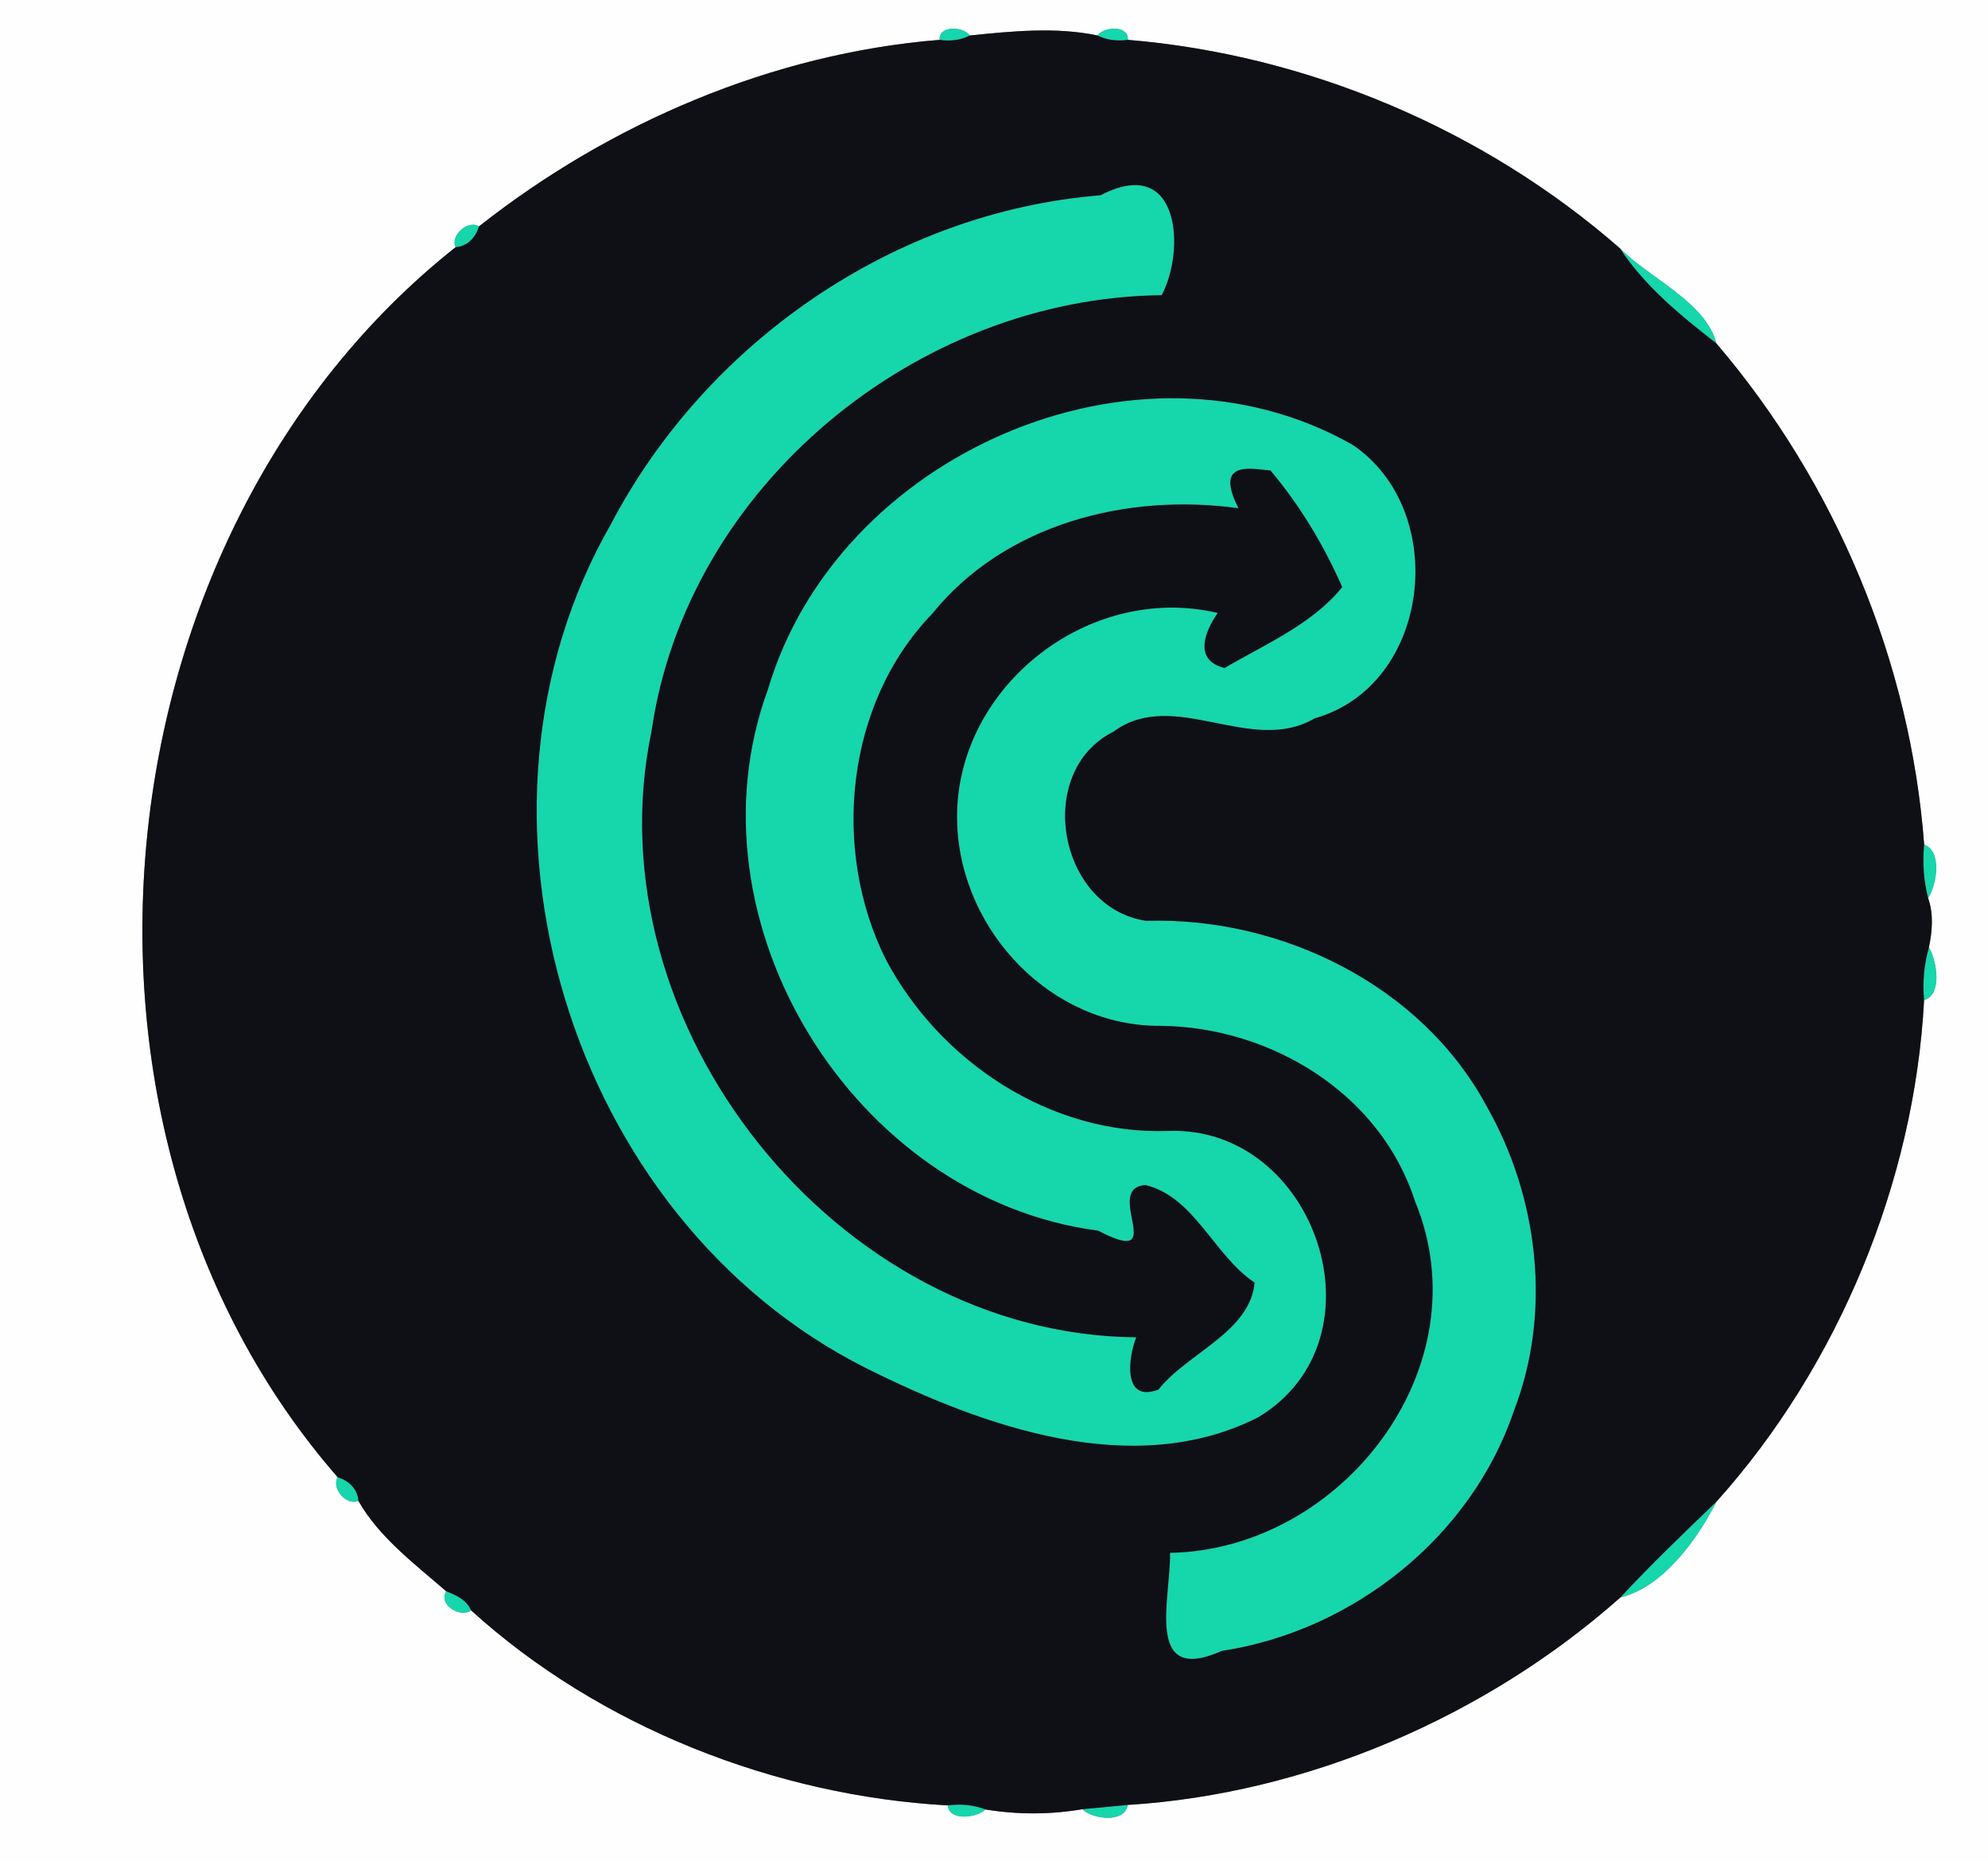 <?xml version="1.0" encoding="UTF-8" ?>
<!DOCTYPE svg PUBLIC "-//W3C//DTD SVG 1.1//EN" "http://www.w3.org/Graphics/SVG/1.1/DTD/svg11.dtd">
<svg width="250pt" height="234pt" viewBox="0 0 250 234" version="1.1" xmlns="http://www.w3.org/2000/svg">
<rect x="0" y="0" width="250" height="234" fill="#808080" stroke="none"/>
<g id="#fefefeff">
<path fill="#fefefe" opacity="1.00" d=" M 0.00 0.00 L 250.00 0.00 L 250.00 234.00 L 0.00 234.00 L 0.00 0.00 M 118.17 5.01 C 97.16 6.70 76.70 15.48 60.23 28.47 C 58.84 27.60 56.59 29.62 57.30 31.08 C 11.86 67.06 4.15 141.82 42.47 185.75 C 41.62 187.14 43.60 189.40 45.07 188.71 C 47.61 193.24 52.23 196.72 56.12 200.09 C 55.06 201.78 57.90 203.49 59.25 202.49 C 75.36 217.12 97.51 225.82 119.20 227.01 C 119.33 229.00 122.82 228.60 123.94 227.52 C 127.98 228.18 132.03 228.18 136.11 227.49 C 137.44 228.80 141.52 229.23 141.81 226.95 C 164.40 225.55 186.93 215.80 203.77 200.86 C 209.14 199.58 213.46 193.53 215.86 188.81 C 231.16 171.78 240.78 148.55 241.96 125.75 C 244.28 125.10 243.58 120.86 242.57 119.12 C 242.99 117.08 243.18 114.93 242.47 112.93 C 243.59 111.18 244.23 107.01 241.97 106.20 C 240.25 83.18 230.84 60.74 215.85 43.19 C 214.51 37.99 207.50 35.03 203.70 31.21 C 186.61 16.28 164.45 6.89 141.83 5.01 C 141.99 3.16 138.84 3.31 138.01 4.46 C 132.79 3.36 127.20 3.93 121.97 4.46 C 121.15 3.31 118.01 3.17 118.17 5.01 Z" />
</g>
<g id="#16d6abff">
<path fill="#16d6ab" opacity="1.00" d=" M 118.17 5.01 C 118.01 3.17 121.15 3.31 121.97 4.46 C 120.80 5.06 119.46 5.21 118.17 5.01 Z" />
<path fill="#16d6ab" opacity="1.00" d=" M 138.01 4.46 C 138.84 3.31 141.99 3.16 141.83 5.01 C 140.53 5.19 139.19 5.06 138.01 4.46 Z" />
<path fill="#16d6ab" opacity="1.00" d=" M 138.40 24.55 C 148.46 19.30 149.09 31.57 146.08 37.12 C 115.26 37.44 86.35 61.19 81.93 91.98 C 74.23 128.81 105.19 167.83 142.89 168.15 C 141.87 170.75 141.16 176.44 145.68 174.72 C 149.28 170.15 157.21 167.49 157.77 161.27 C 152.67 157.90 150.24 150.52 144.06 149.01 C 138.54 149.38 147.28 159.57 138.11 154.75 C 107.35 150.72 85.84 115.85 96.58 86.65 C 105.30 57.19 142.95 40.53 170.07 55.91 C 182.37 64.16 180.03 86.16 165.32 90.33 C 157.29 95.04 147.65 86.38 140.01 92.01 C 130.03 97.02 133.04 114.09 144.11 115.78 C 161.08 115.26 178.73 123.84 186.93 139.05 C 193.47 150.51 195.19 164.93 190.40 177.36 C 185.01 193.31 170.13 205.07 153.64 207.59 C 143.82 211.96 147.26 200.90 147.13 195.25 C 168.72 194.86 186.57 171.90 177.94 151.05 C 173.60 137.49 159.82 129.15 146.00 128.99 C 132.28 129.13 120.88 117.16 120.37 103.66 C 119.70 86.85 136.58 73.17 153.14 77.07 C 151.47 79.47 150.09 83.01 153.99 83.99 C 159.09 81.01 165.04 78.47 168.79 73.82 C 166.49 68.58 163.46 63.54 159.77 59.16 C 157.22 58.93 152.68 57.87 155.75 63.91 C 141.75 61.96 126.36 65.86 117.21 77.20 C 106.33 88.46 104.51 106.86 111.41 120.66 C 118.22 133.49 132.09 142.73 146.92 142.20 C 165.45 141.52 174.62 168.35 158.23 178.21 C 142.60 186.15 123.74 179.43 108.97 172.06 C 71.51 153.28 55.97 102.20 76.83 65.89 C 88.86 42.99 112.49 26.63 138.40 24.55 Z" />
<path fill="#16d6ab" opacity="1.00" d=" M 57.30 31.08 C 56.59 29.62 58.84 27.60 60.23 28.47 C 59.83 29.84 58.78 30.98 57.30 31.08 Z" />
<path fill="#16d6ab" opacity="1.00" d=" M 203.70 31.21 C 207.50 35.03 214.51 37.99 215.85 43.19 C 211.35 39.67 206.87 36.04 203.70 31.21 Z" />
<path fill="#16d6ab" opacity="1.00" d=" M 241.97 106.20 C 244.23 107.01 243.59 111.18 242.47 112.93 C 241.91 110.74 241.74 108.49 241.97 106.20 Z" />
<path fill="#16d6ab" opacity="1.00" d=" M 241.96 125.75 C 241.75 123.52 241.95 121.31 242.57 119.12 C 243.58 120.86 244.28 125.10 241.96 125.75 Z" />
<path fill="#16d6ab" opacity="1.00" d=" M 42.47 185.75 C 43.84 186.16 44.98 187.21 45.07 188.71 C 43.60 189.40 41.62 187.14 42.47 185.75 Z" />
<path fill="#16d6ab" opacity="1.00" d=" M 203.77 200.86 C 207.64 196.69 211.76 192.75 215.86 188.81 C 213.46 193.53 209.14 199.58 203.77 200.86 Z" />
<path fill="#16d6ab" opacity="1.00" d=" M 56.12 200.09 C 57.38 200.57 58.68 201.18 59.25 202.49 C 57.90 203.49 55.06 201.78 56.12 200.09 Z" />
<path fill="#16d6ab" opacity="1.00" d=" M 119.20 227.01 C 120.80 226.80 122.42 226.93 123.94 227.52 C 122.82 228.60 119.33 229.00 119.20 227.01 Z" />
<path fill="#16d6ab" opacity="1.00" d=" M 136.11 227.49 C 137.53 227.36 140.39 227.09 141.81 226.95 C 141.52 229.23 137.44 228.80 136.11 227.49 Z" />
</g>
<g id="#0f1016ff">
<path fill="#0f1016" opacity="1.00" d=" M 121.97 4.46 C 127.20 3.93 132.79 3.36 138.01 4.46 C 139.19 5.06 140.53 5.19 141.83 5.01 C 164.45 6.89 186.61 16.28 203.70 31.21 C 206.87 36.04 211.35 39.67 215.85 43.19 C 230.84 60.74 240.25 83.18 241.97 106.20 C 241.74 108.49 241.91 110.74 242.47 112.93 C 243.18 114.93 242.99 117.08 242.57 119.12 C 241.95 121.31 241.75 123.52 241.96 125.75 C 240.78 148.55 231.16 171.78 215.86 188.81 C 211.76 192.75 207.64 196.69 203.77 200.86 C 186.93 215.80 164.40 225.55 141.81 226.95 C 140.39 227.09 137.53 227.36 136.11 227.49 C 132.03 228.18 127.98 228.18 123.94 227.52 C 122.42 226.93 120.80 226.80 119.20 227.01 C 97.51 225.82 75.36 217.12 59.25 202.49 C 58.68 201.18 57.38 200.57 56.12 200.09 C 52.23 196.72 47.61 193.24 45.07 188.71 C 44.98 187.21 43.84 186.16 42.47 185.75 C 4.15 141.82 11.86 67.06 57.30 31.08 C 58.78 30.98 59.83 29.84 60.23 28.47 C 76.70 15.48 97.16 6.70 118.17 5.01 C 119.46 5.21 120.80 5.06 121.97 4.46 M 138.40 24.55 C 112.49 26.63 88.86 42.99 76.83 65.89 C 55.97 102.20 71.51 153.28 108.97 172.06 C 123.74 179.43 142.60 186.15 158.23 178.21 C 174.62 168.35 165.45 141.52 146.92 142.20 C 132.09 142.73 118.22 133.49 111.41 120.66 C 104.51 106.86 106.33 88.46 117.21 77.20 C 126.36 65.86 141.75 61.96 155.75 63.91 C 152.68 57.87 157.22 58.93 159.77 59.16 C 163.46 63.54 166.49 68.58 168.79 73.82 C 165.04 78.47 159.09 81.01 153.99 83.99 C 150.09 83.01 151.47 79.47 153.14 77.07 C 136.58 73.17 119.70 86.85 120.37 103.66 C 120.88 117.16 132.28 129.13 146.00 128.99 C 159.82 129.15 173.60 137.49 177.94 151.05 C 186.57 171.90 168.72 194.86 147.13 195.25 C 147.26 200.90 143.82 211.96 153.64 207.59 C 170.13 205.07 185.01 193.31 190.40 177.36 C 195.19 164.93 193.47 150.51 186.93 139.05 C 178.73 123.84 161.08 115.26 144.11 115.78 C 133.04 114.09 130.03 97.02 140.01 92.01 C 147.65 86.38 157.29 95.04 165.32 90.33 C 180.03 86.16 182.37 64.16 170.07 55.91 C 142.95 40.53 105.30 57.19 96.58 86.65 C 85.84 115.85 107.35 150.72 138.11 154.75 C 147.28 159.57 138.54 149.38 144.06 149.01 C 150.24 150.52 152.67 157.90 157.77 161.27 C 157.21 167.49 149.28 170.15 145.68 174.72 C 141.16 176.44 141.87 170.75 142.89 168.15 C 105.19 167.83 74.23 128.81 81.93 91.98 C 86.35 61.19 115.26 37.44 146.08 37.12 C 149.09 31.57 148.46 19.30 138.40 24.55 Z" />
</g>
</svg>

